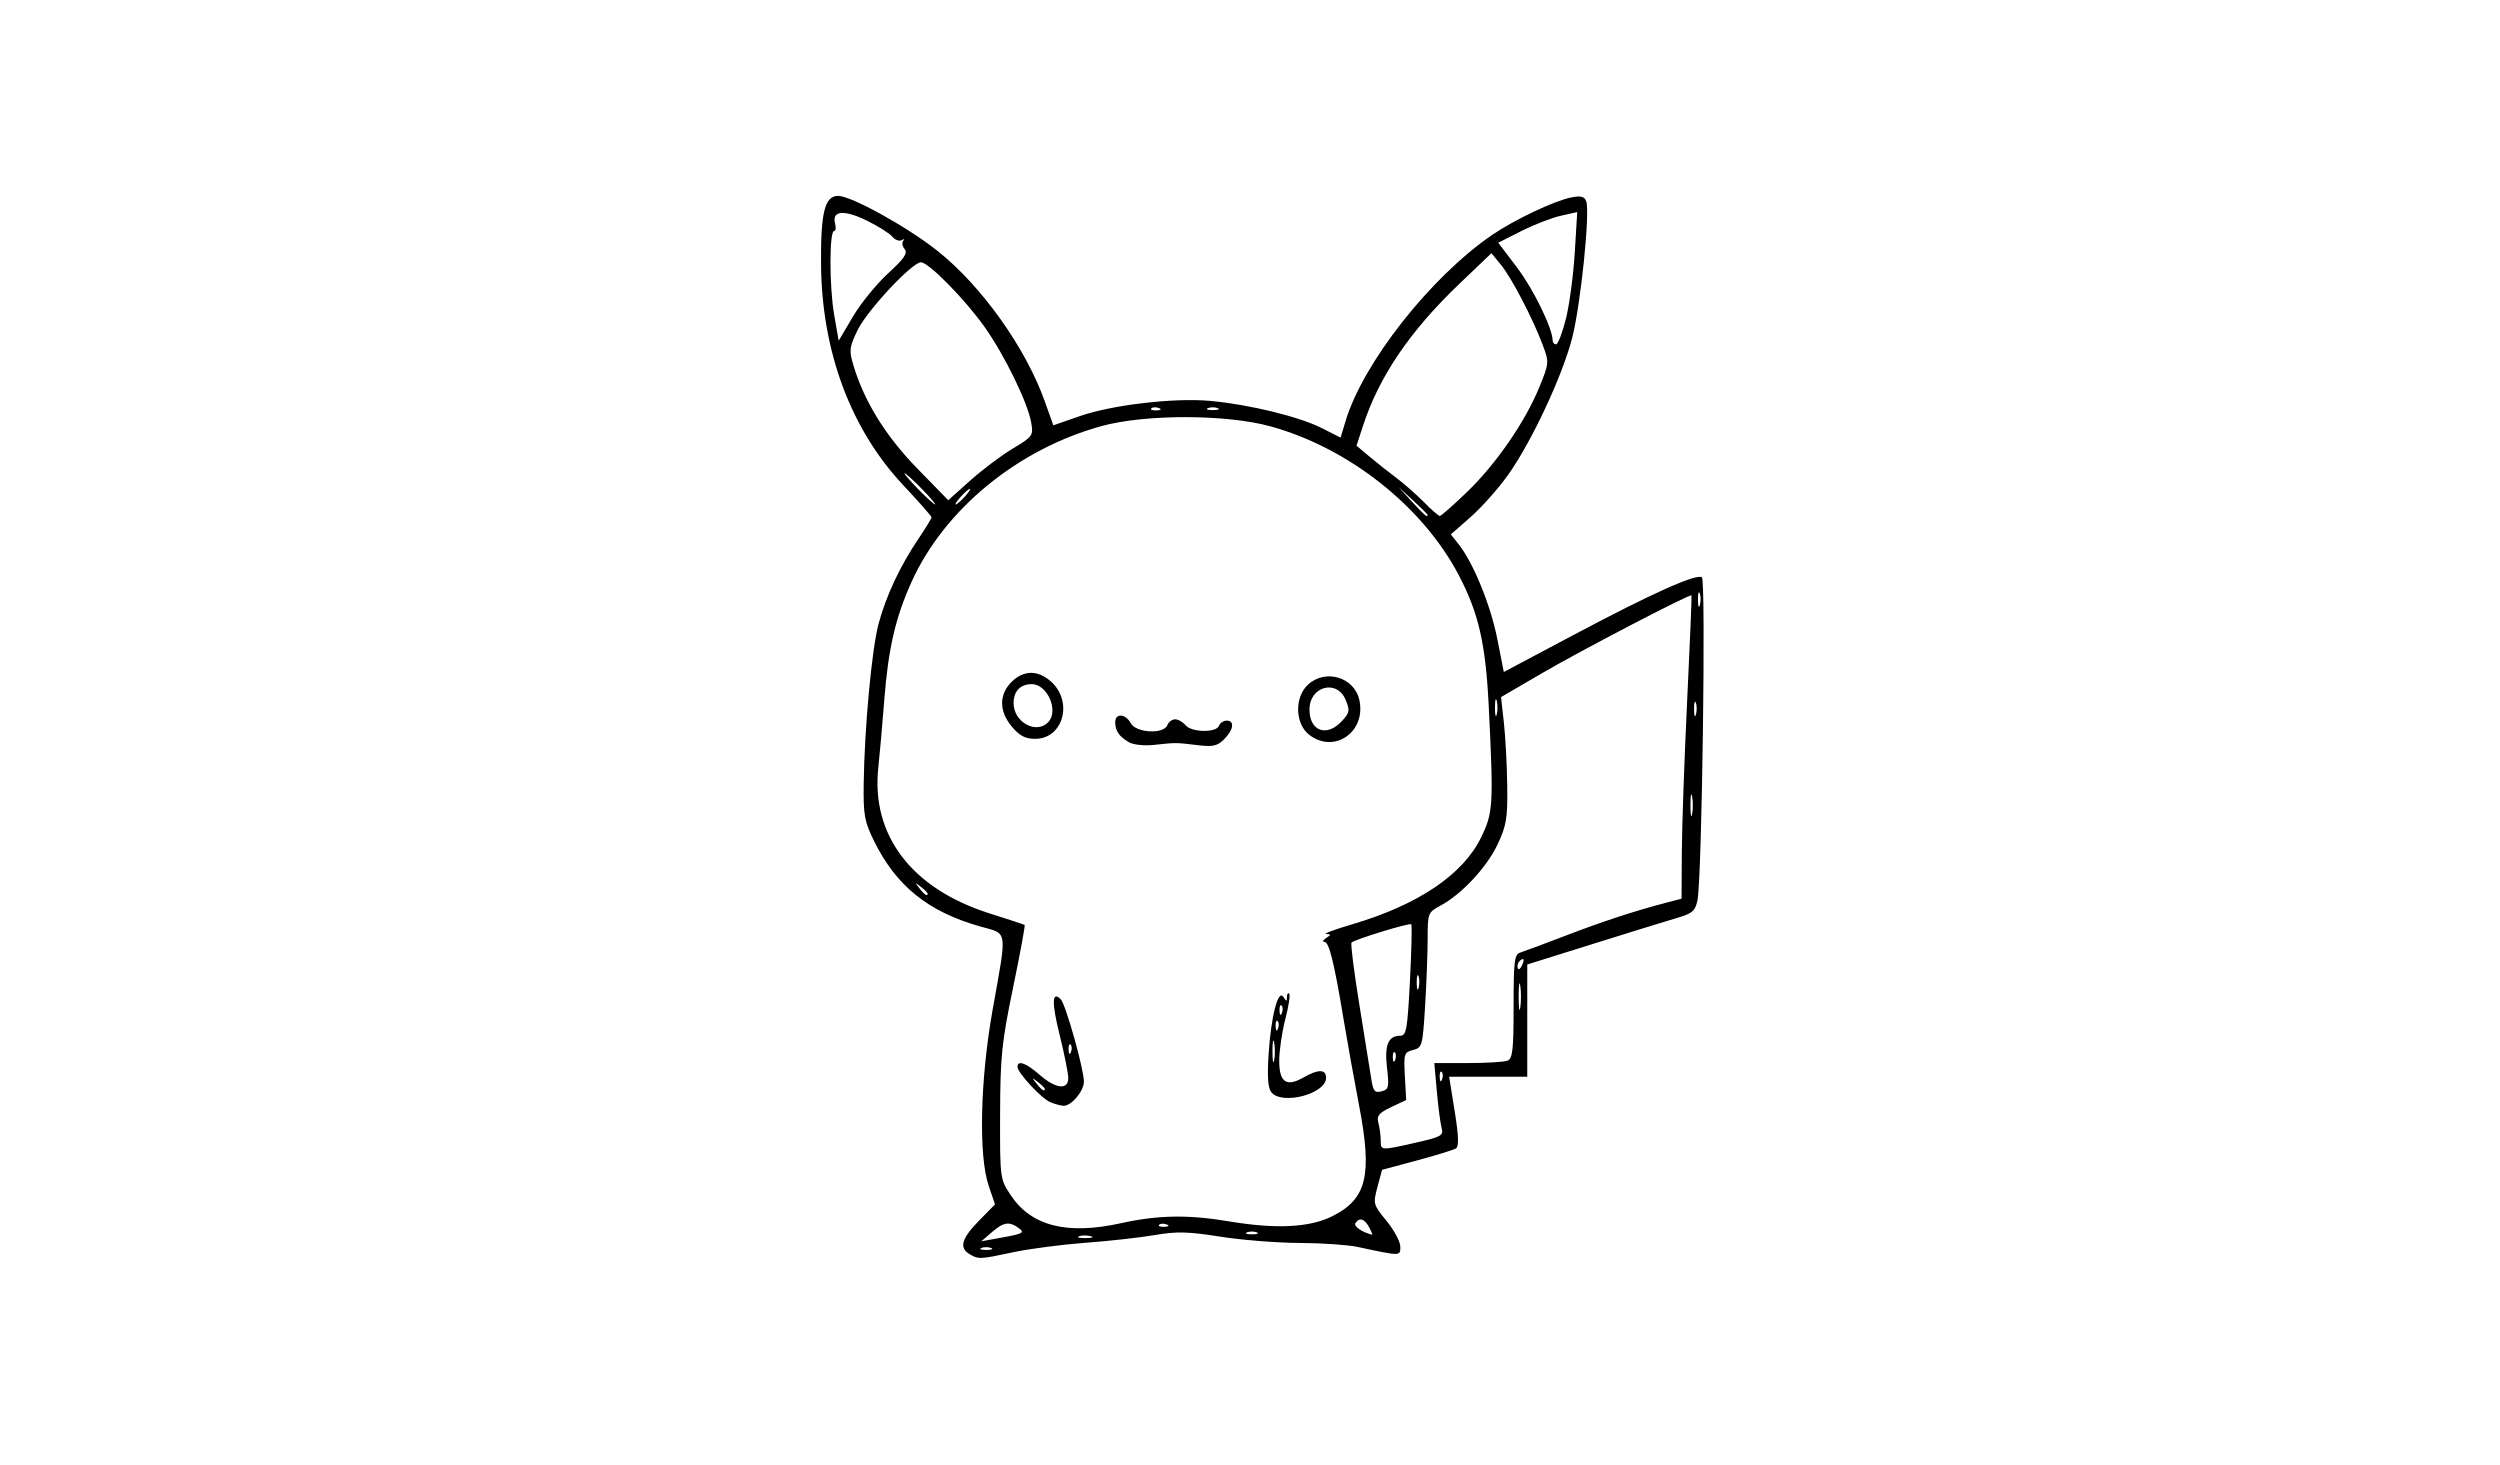 <?xml version="1.0" encoding="UTF-8" standalone="no"?>
<!-- Created with Inkscape (http://www.inkscape.org/) -->

<svg
   xmlns:dc="http://purl.org/dc/elements/1.1/"
   xmlns:cc="http://creativecommons.org/ns#"
   xmlns:rdf="http://www.w3.org/1999/02/22-rdf-syntax-ns#"
   xmlns:svg="http://www.w3.org/2000/svg"
   xmlns="http://www.w3.org/2000/svg"
   xmlns:sodipodi="http://sodipodi.sourceforge.net/DTD/sodipodi-0.dtd"
   xmlns:inkscape="http://www.inkscape.org/namespaces/inkscape"
   sodipodi:docname="pika.svg"
   viewBox="0 0 640 375"
   height="375"
   width="640"
   id="svg8530"
   version="1.1"
   inkscape:version="0.92.4 (5da689c313, 2019-01-14)">
  <defs
     id="defs8534" />
  <sodipodi:namedview
     pagecolor="#ffffff"
     bordercolor="#666666"
     borderopacity="1"
     objecttolerance="10"
     gridtolerance="10"
     guidetolerance="10"
     inkscape:pageopacity="0"
     inkscape:pageshadow="2"
     inkscape:window-width="1366"
     inkscape:window-height="706"
     id="namedview8532"
     showgrid="false"
     inkscape:zoom="1.408"
     inkscape:cx="320"
     inkscape:cy="301.13636"
     inkscape:window-x="-8"
     inkscape:window-y="-8"
     inkscape:window-maximized="1"
     inkscape:current-layer="layer2" />
  <g
     inkscape:groupmode="layer"
     id="layer2"
     inkscape:label="Layer 1">
    <path
       style="fill:#000000"
       d="m 248.229,321.065 c -2.75,-1.602 -2.083,-4.005 2.373,-8.546 l 4.123,-4.201 -1.623,-4.765 c -2.626,-7.707 -2.188,-27.118 1.017,-45.097 3.725,-20.894 3.965,-19.269 -3.141,-21.266 -13.336,-3.749 -21.567,-10.374 -27.239,-21.924 -2.438,-4.965 -2.746,-6.672 -2.634,-14.621 0.203,-14.442 2.073,-34.509 3.82,-41 1.916,-7.12 5.453,-14.663 10.143,-21.633 1.876,-2.788 3.411,-5.298 3.411,-5.578 0,-0.28 -3.263,-3.984 -7.25,-8.231 -13.454,-14.328 -20.863,-34.241 -21.042,-56.558 -0.106,-13.251 0.953,-17.5 4.364,-17.5 3.373,0 17.709,7.931 25.436,14.071 11.304,8.983 22.586,24.807 27.484,38.549 l 2.181,6.12 6.749,-2.347 c 8.396,-2.92 24.257,-4.762 33.548,-3.897 9.933,0.925 22.671,4.035 28.381,6.929 l 4.865,2.465 1.255,-4.195 c 4.451,-14.874 21.67,-36.784 37.43,-47.627 5.672,-3.903 15.958,-8.792 20.333,-9.666 2.459,-0.491 3.383,-0.26 3.851,0.961 1.049,2.733 -1.423,26.701 -3.623,35.137 -2.571,9.855 -10.432,26.602 -16.442,35.023 -2.472,3.465 -6.765,8.285 -9.54,10.713 l -5.045,4.413 2.055,2.613 c 3.744,4.76 8.131,15.529 9.832,24.134 l 1.677,8.487 18,-9.556 c 19.787,-10.504 31.197,-15.632 32.706,-14.7 1.062,0.657 0.019,77.011 -1.13,82.694 -0.549,2.716 -1.293,3.37 -5.109,4.488 -2.457,0.72 -12.116,3.703 -21.466,6.63 l -17,5.322 v 14.37 14.37 h -10 -10 l 1.419,8.837 c 1.034,6.442 1.116,9.024 0.302,9.527 -0.614,0.379 -5.116,1.765 -10.006,3.079 l -8.889,2.389 -1.177,4.4 c -1.147,4.289 -1.089,4.507 2.337,8.688 1.932,2.358 3.514,5.313 3.514,6.566 0,2.474 0.225,2.473 -11,0.068 -2.475,-0.53 -9.171,-0.984 -14.881,-1.008 -5.709,-0.024 -14.835,-0.752 -20.279,-1.617 -8.111,-1.29 -11.112,-1.364 -16.619,-0.41 -3.697,0.64 -11.671,1.53 -17.721,1.979 -6.05,0.449 -14.375,1.533 -18.5,2.41 -8.711,1.851 -8.939,1.861 -11.25,0.515 z m 5.5,-1.582 c -0.688,-0.277 -1.812,-0.277 -2.5,0 -0.688,0.277 -0.125,0.504 1.25,0.504 1.375,0 1.938,-0.227 1.25,-0.504 z m 7.112,-5.062 c -2.474,-1.809 -3.874,-1.599 -6.945,1.043 l -2.695,2.318 5.692,-1.043 c 4.97,-0.91 5.471,-1.204 3.948,-2.318 z m 18.369,2.032 c -0.973,-0.254 -2.323,-0.237 -3,0.037 -0.677,0.274 0.119,0.481 1.769,0.461 1.65,-0.02 2.204,-0.244 1.231,-0.498 z m 42.519,-0.969 c -0.688,-0.277 -1.812,-0.277 -2.5,0 -0.688,0.277 -0.125,0.504 1.25,0.504 1.375,0 1.938,-0.227 1.25,-0.504 z m 28.75,-1.338 c -1.169,-2.183 -2.531,-2.569 -3.505,-0.992 -0.484,0.782 1.873,2.391 4.29,2.928 0.157,0.035 -0.196,-0.837 -0.785,-1.937 z m -63.5,-1.01 c 9.394,-2.085 17.177,-2.224 27.511,-0.488 12.275,2.061 20.875,1.617 26.754,-1.382 8.656,-4.416 10.089,-10.423 6.709,-28.12 -1.313,-6.875 -3.095,-16.775 -3.96,-22 -2.437,-14.714 -3.736,-19.999 -4.923,-20.015 -0.6,-0.008 -0.416,-0.452 0.409,-0.985 1.333,-0.862 1.333,-0.977 0,-1.038 -0.825,-0.038 2.227,-1.171 6.783,-2.517 16.782,-4.962 28.218,-12.666 32.861,-22.138 3.138,-6.402 3.247,-8.23 1.994,-33.641 -0.79,-16.017 -2.573,-23.827 -7.658,-33.542 -9.238,-17.648 -28.257,-32.668 -48.305,-38.148 -11.302,-3.089 -31.966,-3.116 -43.118,-0.056 -21.474,5.892 -40.266,21.297 -48.681,39.906 -4.111,9.09 -5.958,17.082 -6.976,30.174 -0.492,6.325 -1.18,14.139 -1.53,17.365 -1.879,17.314 8.546,30.995 28.427,37.303 4.787,1.519 8.851,2.85 9.031,2.957 0.18,0.108 -1.149,7.323 -2.954,16.035 -2.917,14.082 -3.286,17.677 -3.327,32.406 -0.046,16.425 -0.023,16.601 2.7,20.722 5.244,7.937 14.414,10.275 28.254,7.202 z M 268.925,282.186 c -2.272,-0.92 -8.445,-7.554 -8.445,-9.076 0,-1.783 2.211,-0.987 5.653,2.035 4.094,3.595 7.347,3.973 7.347,0.854 0,-1.18 -0.987,-6.118 -2.193,-10.974 -2.09,-8.417 -2.003,-11.476 0.264,-9.209 1.249,1.249 5.929,17.882 5.929,21.072 0,2.461 -3.25,6.295 -5.25,6.194 -0.688,-0.035 -2.175,-0.438 -3.305,-0.896 z m -1.445,-3.419 c 0,-0.208 -0.787,-0.995 -1.75,-1.75 -1.586,-1.244 -1.621,-1.208 -0.378,0.378 1.306,1.666 2.128,2.195 2.128,1.372 z m 6.604,-11.352 c -0.332,-0.332 -0.569,0.258 -0.525,1.312 0.048,1.165 0.285,1.402 0.604,0.604 0.289,-0.722 0.253,-1.584 -0.079,-1.917 z m 51.393,12.226 c -0.878,-1.058 -1.09,-3.944 -0.716,-9.75 0.63,-9.786 2.444,-16.792 3.795,-14.658 0.768,1.213 0.895,1.212 0.909,-0.006 0.008,-0.779 0.266,-1.166 0.571,-0.861 0.306,0.306 -0.144,3.258 -1,6.561 -0.856,3.303 -1.556,8.092 -1.556,10.642 0,5.522 1.843,6.775 6.249,4.246 3.764,-2.16 5.751,-2.121 5.751,0.113 0,4.085 -11.224,7.06 -14.003,3.712 z m 0.709,-12.747 c -0.238,-1.238 -0.433,-0.225 -0.433,2.25 0,2.475 0.195,3.487 0.433,2.25 0.238,-1.238 0.238,-3.263 0,-4.5 z m 0.898,-5.479 c -0.332,-0.332 -0.569,0.258 -0.525,1.312 0.048,1.165 0.285,1.402 0.604,0.604 0.289,-0.722 0.253,-1.584 -0.079,-1.917 z m 1,-4 c -0.332,-0.332 -0.569,0.258 -0.525,1.312 0.048,1.165 0.285,1.402 0.604,0.604 0.289,-0.722 0.253,-1.584 -0.079,-1.917 z m -39.104,-67.42 c -2.515,-1.484 -3.465,-2.874 -3.485,-5.101 -0.021,-2.383 2.666,-2.215 3.985,0.25 1.335,2.495 8.45,2.875 9.362,0.5 0.317,-0.825 1.21,-1.5 1.985,-1.5 0.775,0 1.969,0.675 2.654,1.5 1.547,1.864 7.876,1.987 8.574,0.167 0.281,-0.733 1.167,-1.333 1.969,-1.333 2.102,0 1.791,2.333 -0.636,4.76 -1.734,1.734 -2.892,1.996 -6.75,1.528 -5.642,-0.685 -5.558,-0.685 -11.157,-0.078 -2.567,0.278 -5.359,-0.019 -6.5,-0.692 z m 46.135,-1.923 c -3.577,-2.814 -3.746,-9.535 -0.32,-12.753 4.464,-4.194 11.906,-1.999 13.2,3.893 1.799,8.19 -6.486,13.889 -12.88,8.86 z m 8.328,-3.388 c 2.085,-2.219 2.188,-2.759 1.053,-5.5 -2.234,-5.394 -9.266,-3.526 -9.266,2.461 0,5.509 4.373,7.127 8.213,3.039 z m -84.374,1.384 c -3.322,-3.948 -3.372,-8.231 -0.134,-11.469 3.058,-3.058 6.654,-3.132 10.023,-0.205 5.87,5.101 3.279,14.75 -3.962,14.75 -2.5,0 -3.989,-0.772 -5.927,-3.077 z m 9.211,-1.123 c 2.857,-2.857 -0.088,-9.8 -4.157,-9.8 -2.929,0 -4.643,1.798 -4.643,4.871 0,4.815 5.714,8.015 8.8,4.929 z m 30.387,128.517 c -0.722,-0.289 -1.584,-0.253 -1.917,0.079 -0.332,0.332 0.258,0.569 1.312,0.525 1.165,-0.048 1.402,-0.285 0.604,-0.604 z m 63.773,-20.944 c 6.543,-1.478 7.152,-1.823 6.619,-3.75 -0.323,-1.167 -0.876,-5.385 -1.23,-9.373 l -0.643,-7.25 h 8.565 c 4.711,0 9.277,-0.273 10.147,-0.607 1.332,-0.511 1.582,-2.7 1.582,-13.883 0,-11.772 0.198,-13.338 1.75,-13.816 0.963,-0.297 6.025,-2.184 11.25,-4.193 9.549,-3.672 17.866,-6.407 25.75,-8.467 l 4.25,-1.11 0.062,-11.711 c 0.034,-6.441 0.646,-23.861 1.359,-38.711 0.713,-14.85 1.219,-27.104 1.124,-27.231 -0.343,-0.457 -28.267,14.084 -38.401,19.997 l -10.357,6.043 0.731,6.596 c 0.402,3.628 0.788,10.871 0.857,16.096 0.11,8.296 -0.203,10.197 -2.466,15 -2.772,5.882 -9.159,12.743 -14.582,15.664 -3.252,1.752 -3.326,1.938 -3.326,8.408 0,3.639 -0.294,11.421 -0.653,17.292 -0.626,10.233 -0.754,10.7 -3.085,11.285 -2.293,0.576 -2.413,0.959 -2.097,6.708 l 0.335,6.097 -3.852,1.829 c -3.172,1.506 -3.748,2.216 -3.264,4.023 0.324,1.207 0.595,3.207 0.602,4.444 0.016,2.686 -0.119,2.676 8.974,0.623 z m -7.363,-19.141 c -0.687,-5.845 0.298,-8.232 3.397,-8.232 1.549,0 1.833,-1.615 2.474,-14.07 0.399,-7.738 0.55,-14.245 0.336,-14.459 -0.428,-0.428 -14.483,3.873 -15.289,4.68 -0.277,0.277 0.625,7.444 2.003,15.926 1.379,8.482 2.757,17.06 3.063,19.061 0.469,3.067 0.878,3.554 2.607,3.102 1.858,-0.486 1.991,-1.051 1.408,-6.008 z m 14.007,1.039 c -0.332,-0.332 -0.569,0.258 -0.525,1.312 0.048,1.165 0.285,1.402 0.604,0.604 0.289,-0.722 0.253,-1.584 -0.079,-1.917 z m -12,-5 c -0.332,-0.332 -0.569,0.258 -0.525,1.312 0.048,1.165 0.285,1.402 0.604,0.604 0.289,-0.722 0.253,-1.584 -0.079,-1.917 z m 32.112,-17.021 c -0.229,-1.512 -0.417,-0.275 -0.417,2.75 0,3.025 0.187,4.263 0.417,2.75 0.229,-1.512 0.229,-3.987 0,-5.5 z m -26.06,-2.519 c -0.274,-0.677 -0.481,0.119 -0.461,1.769 0.02,1.65 0.244,2.204 0.498,1.231 0.254,-0.973 0.237,-2.323 -0.037,-3 z m 26.726,-3.283 c 0.341,-0.89 0.174,-1.291 -0.393,-0.941 -0.544,0.336 -0.989,1.034 -0.989,1.552 0,1.438 0.717,1.121 1.382,-0.611 z M 237.479,228.767 c 0,-0.208 -0.787,-0.995 -1.75,-1.75 -1.586,-1.244 -1.621,-1.208 -0.378,0.378 1.306,1.666 2.128,2.195 2.128,1.372 z M 433.185,203.895 c -0.238,-1.238 -0.433,-0.225 -0.433,2.25 0,2.475 0.195,3.487 0.433,2.25 0.238,-1.238 0.238,-3.263 0,-4.5 z m -50.016,-24.5 c -0.252,-0.963 -0.457,-0.175 -0.457,1.75 0,1.925 0.206,2.712 0.457,1.75 0.252,-0.963 0.252,-2.538 0,-3.5 z m 50.967,0.481 c -0.274,-0.677 -0.481,0.119 -0.461,1.769 0.02,1.65 0.244,2.204 0.498,1.231 0.254,-0.973 0.237,-2.323 -0.037,-3 z m 1,-28 c -0.274,-0.677 -0.481,0.119 -0.461,1.769 0.02,1.65 0.244,2.204 0.498,1.231 0.254,-0.973 0.237,-2.323 -0.037,-3 z m -69.656,-20.035 c 0,-0.167 -1.688,-1.855 -3.75,-3.75 l -3.75,-3.446 3.446,3.75 c 3.208,3.49 4.054,4.21 4.054,3.446 z m 10.136,-5.946 c 7.468,-7.216 14.887,-17.999 18.498,-26.886 2.479,-6.1 2.49,-6.254 0.793,-10.776 -2.544,-6.782 -7.972,-17.177 -10.706,-20.503 l -2.396,-2.915 -8.175,7.81 c -12.646,12.082 -20.557,23.72 -24.668,36.288 l -1.695,5.181 3.276,2.757 c 1.802,1.516 4.887,3.962 6.857,5.435 1.969,1.473 5.156,4.27 7.081,6.216 1.925,1.946 3.763,3.561 4.084,3.591 0.321,0.029 3.494,-2.759 7.052,-6.197 z m -139.636,-0.75 c -2.148,-2.2 -4.131,-4 -4.406,-4 -0.275,0 1.258,1.8 3.406,4 2.148,2.2 4.131,4 4.406,4 0.275,0 -1.258,-1.8 -3.406,-4 z m 11,2 c 0.995,-1.1 1.585,-2 1.31,-2 -0.275,0 -1.314,0.9 -2.31,2 -0.995,1.1 -1.585,2 -1.31,2 0.275,0 1.314,-0.9 2.31,-2 z m 12.306,-12.323 c 5.114,-3.062 5.284,-3.305 4.696,-6.677 -0.89,-5.109 -6.891,-17.388 -11.986,-24.529 -5.095,-7.14 -14.291,-16.471 -16.233,-16.471 -2.265,0 -13.787,12.341 -16.226,17.379 -2.103,4.344 -2.205,5.19 -1.076,8.959 2.775,9.268 8.241,18.118 16.287,26.37 l 8.004,8.208 5.613,-5.031 c 3.087,-2.767 8.001,-6.461 10.92,-8.208 z m 37.381,-10.361 c -0.722,-0.289 -1.584,-0.253 -1.917,0.079 -0.332,0.332 0.258,0.569 1.312,0.525 1.165,-0.048 1.402,-0.285 0.604,-0.604 z m 15.062,0.021 c -0.688,-0.277 -1.812,-0.277 -2.5,0 -0.688,0.277 -0.125,0.504 1.25,0.504 1.375,0 1.938,-0.227 1.25,-0.504 z m 89.137,-22.829 c 0.897,-3.57 1.918,-11.187 2.269,-16.927 l 0.638,-10.436 -4.217,0.947 c -2.319,0.521 -6.869,2.286 -10.111,3.923 l -5.894,2.975 4.86,6.421 c 4.185,5.53 9.066,15.556 9.066,18.625 0,0.529 0.395,0.962 0.878,0.962 0.483,0 1.612,-2.921 2.509,-6.491 z M 227.334,70 c 4.132,-3.78 5.104,-5.2 4.259,-6.219 -0.603,-0.726 -0.762,-1.688 -0.354,-2.139 0.408,-0.45 0.23,-0.526 -0.395,-0.169 -0.625,0.357 -1.711,-0.043 -2.413,-0.889 -0.702,-0.846 -3.65,-2.7 -6.55,-4.12 -5.778,-2.829 -8.957,-2.558 -8.107,0.693 0.286,1.093 0.178,1.988 -0.241,1.988 -1.246,0 -1.24,14.257 0.008,21.426 l 1.159,6.657 3.64,-6.164 c 2.002,-3.39 6.05,-8.369 8.995,-11.063 z"
       id="path8540"
       inkscape:connector-curvature="0" />
  </g>
</svg>
